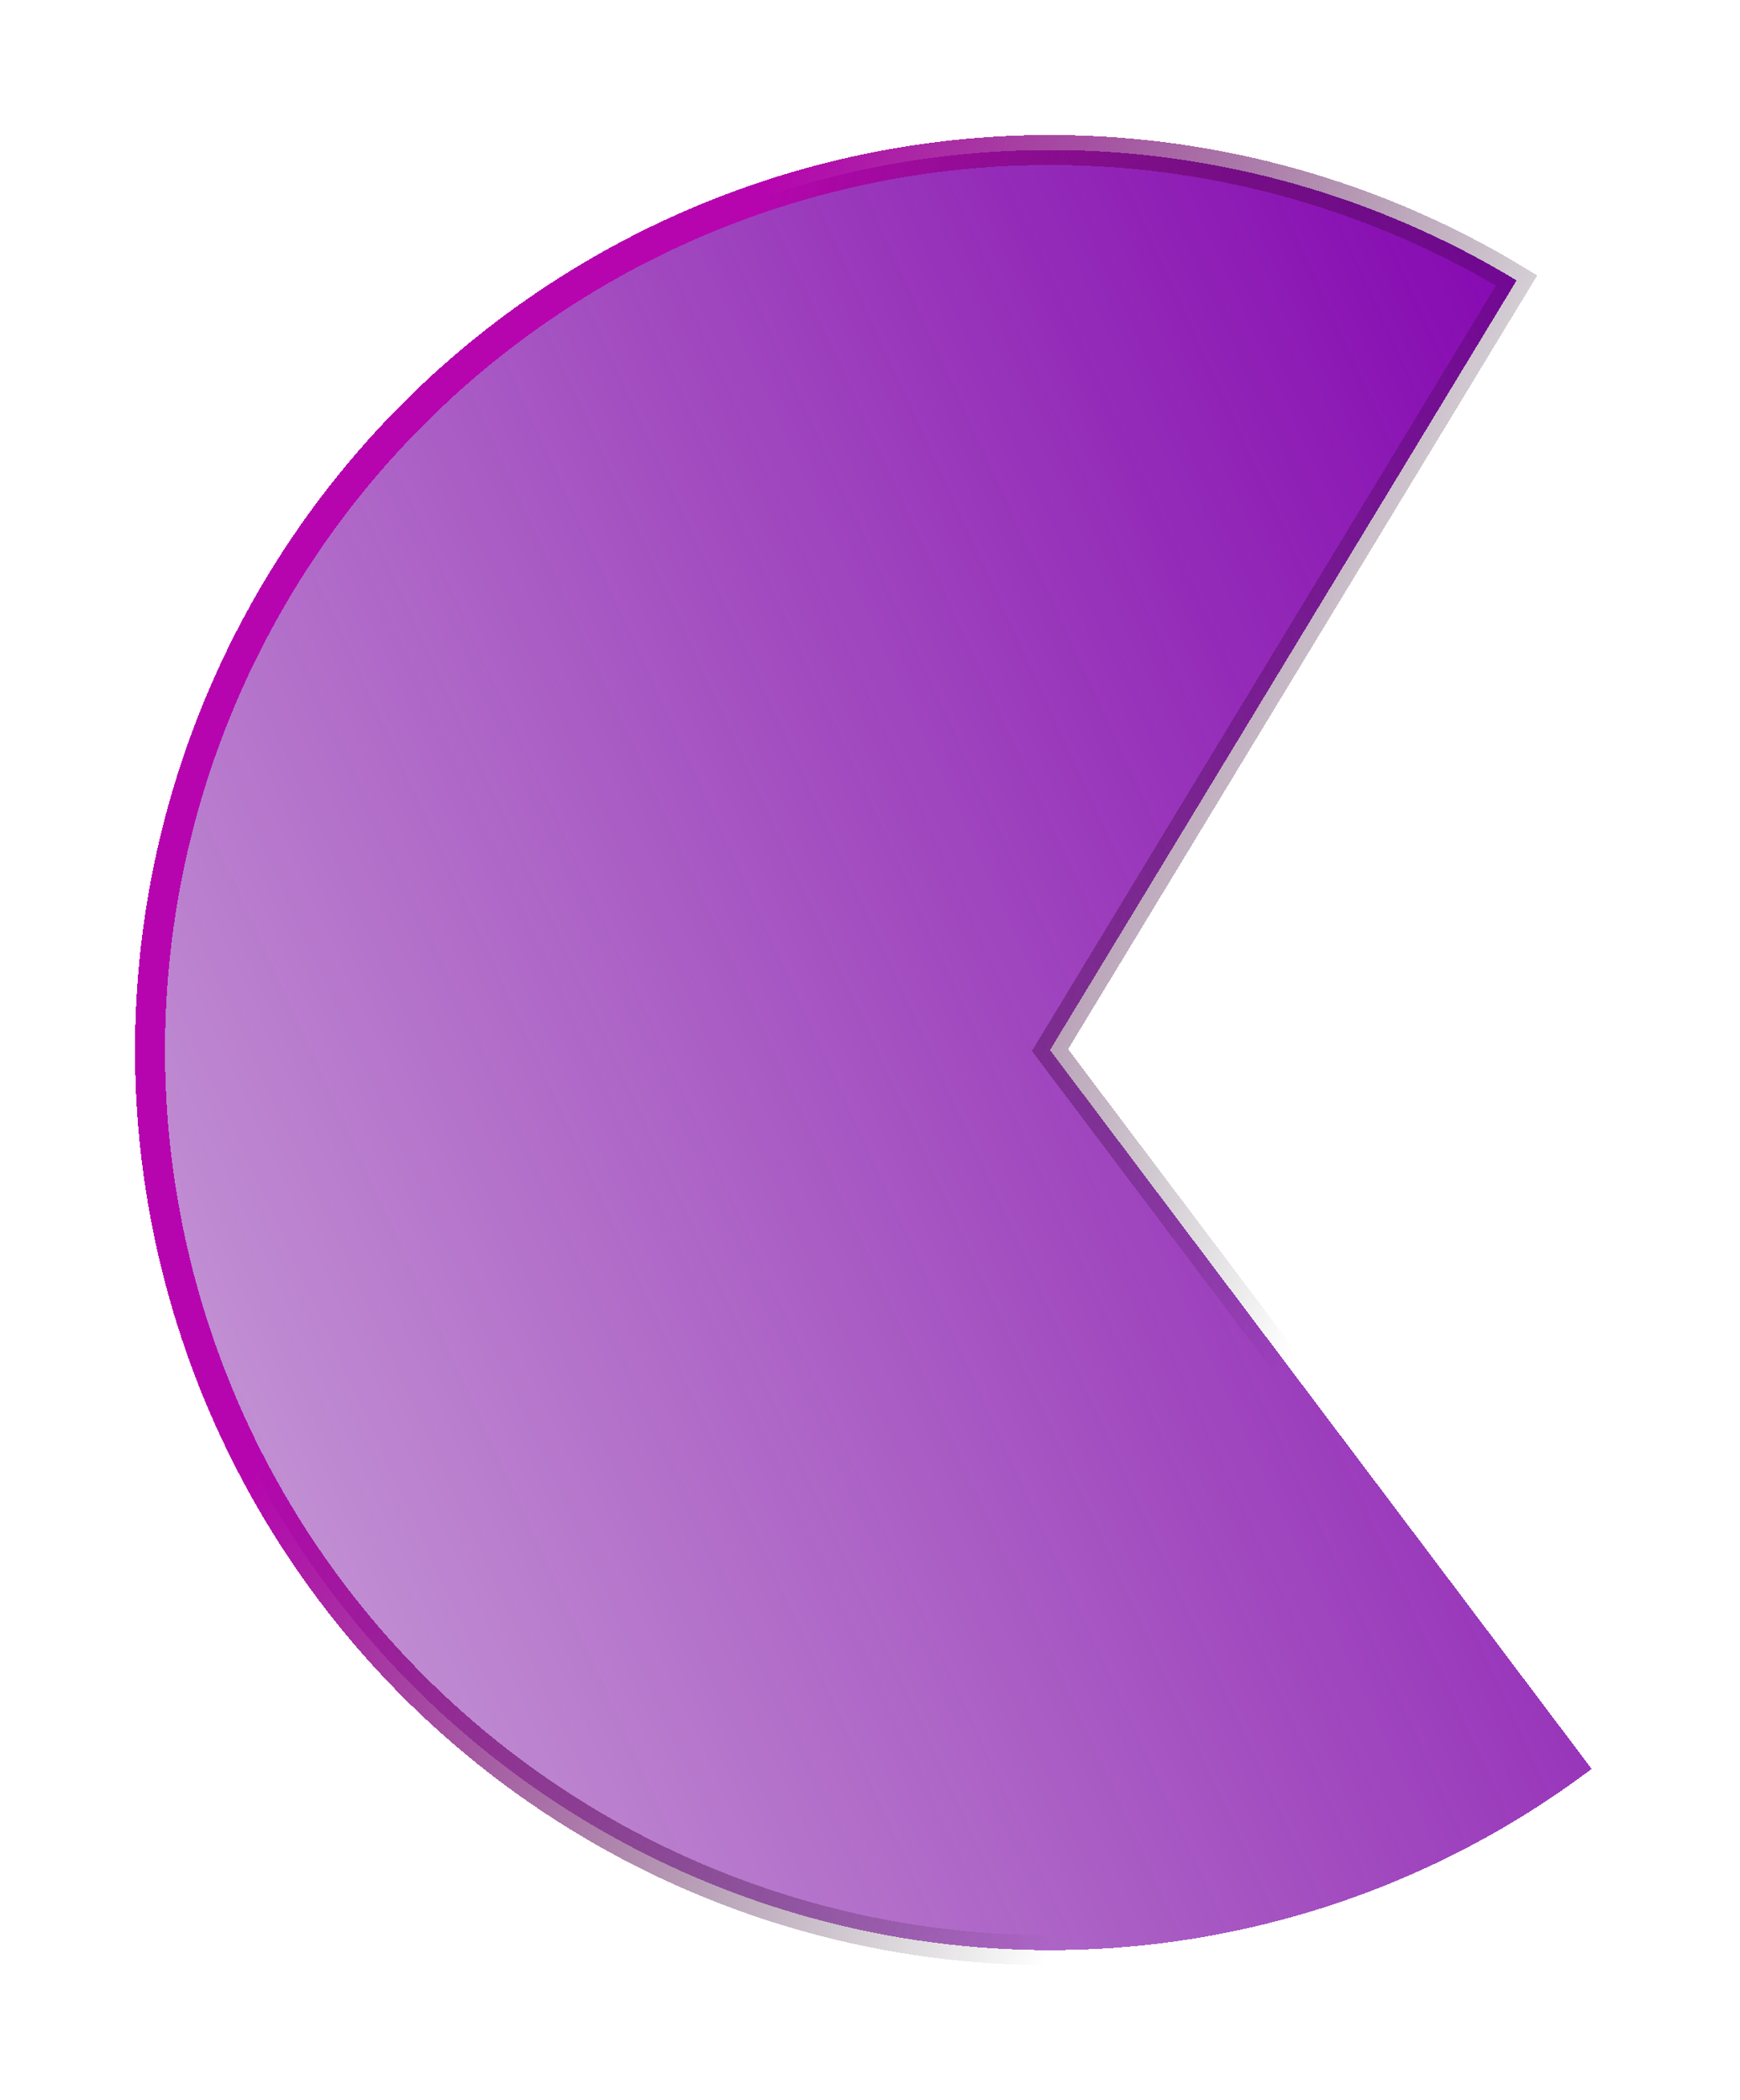 <svg width="58" height="70" viewBox="0 0 58 70" fill="none" xmlns="http://www.w3.org/2000/svg">
<g filter="url(#filter0_d_5_8)">
<path d="M50.554 5.347C45.895 2.522 40.554 1.019 35.105 1C29.657 0.981 24.305 2.446 19.626 5.239C14.947 8.031 11.117 12.045 8.547 16.85C5.977 21.654 4.764 27.068 5.038 32.51C5.312 37.952 7.064 43.217 10.104 47.739C13.144 52.261 17.358 55.869 22.294 58.177C27.231 60.484 32.702 61.404 38.121 60.837C43.541 60.27 48.703 58.238 53.055 54.959L35 31L50.554 5.347Z" fill="url(#paint0_linear_5_8)" shape-rendering="crispEdges"/>
<path d="M50.554 5.347C45.895 2.522 40.554 1.019 35.105 1C29.657 0.981 24.305 2.446 19.626 5.239C14.947 8.031 11.117 12.045 8.547 16.85C5.977 21.654 4.764 27.068 5.038 32.51C5.312 37.952 7.064 43.217 10.104 47.739C13.144 52.261 17.358 55.869 22.294 58.177C27.231 60.484 32.702 61.404 38.121 60.837C43.541 60.27 48.703 58.238 53.055 54.959L35 31L50.554 5.347Z" stroke="url(#paint1_linear_5_8)" shape-rendering="crispEdges"/>
</g>
<defs>
<filter id="filter0_d_5_8" x="0.5" y="0.5" width="57.255" height="69" filterUnits="userSpaceOnUse" color-interpolation-filters="sRGB">
<feFlood flood-opacity="0" result="BackgroundImageFix"/>
<feColorMatrix in="SourceAlpha" type="matrix" values="0 0 0 0 0 0 0 0 0 0 0 0 0 0 0 0 0 0 127 0" result="hardAlpha"/>
<feOffset dy="4"/>
<feGaussianBlur stdDeviation="2"/>
<feComposite in2="hardAlpha" operator="out"/>
<feColorMatrix type="matrix" values="0 0 0 0 0 0 0 0 0 0 0 0 0 0 0 0 0 0 0.25 0"/>
<feBlend mode="normal" in2="BackgroundImageFix" result="effect1_dropShadow_5_8"/>
<feBlend mode="normal" in="SourceGraphic" in2="effect1_dropShadow_5_8" result="shape"/>
</filter>
<linearGradient id="paint0_linear_5_8" x1="52.5" y1="6" x2="-4" y2="32" gradientUnits="userSpaceOnUse">
<stop stop-color="#8506B1"/>
<stop offset="1" stop-color="#74039B" stop-opacity="0.39"/>
</linearGradient>
<linearGradient id="paint1_linear_5_8" x1="6.5" y1="49.5" x2="35" y2="61" gradientUnits="userSpaceOnUse">
<stop stop-color="#B605AF"/>
<stop offset="1" stop-opacity="0"/>
</linearGradient>
</defs>
</svg>
